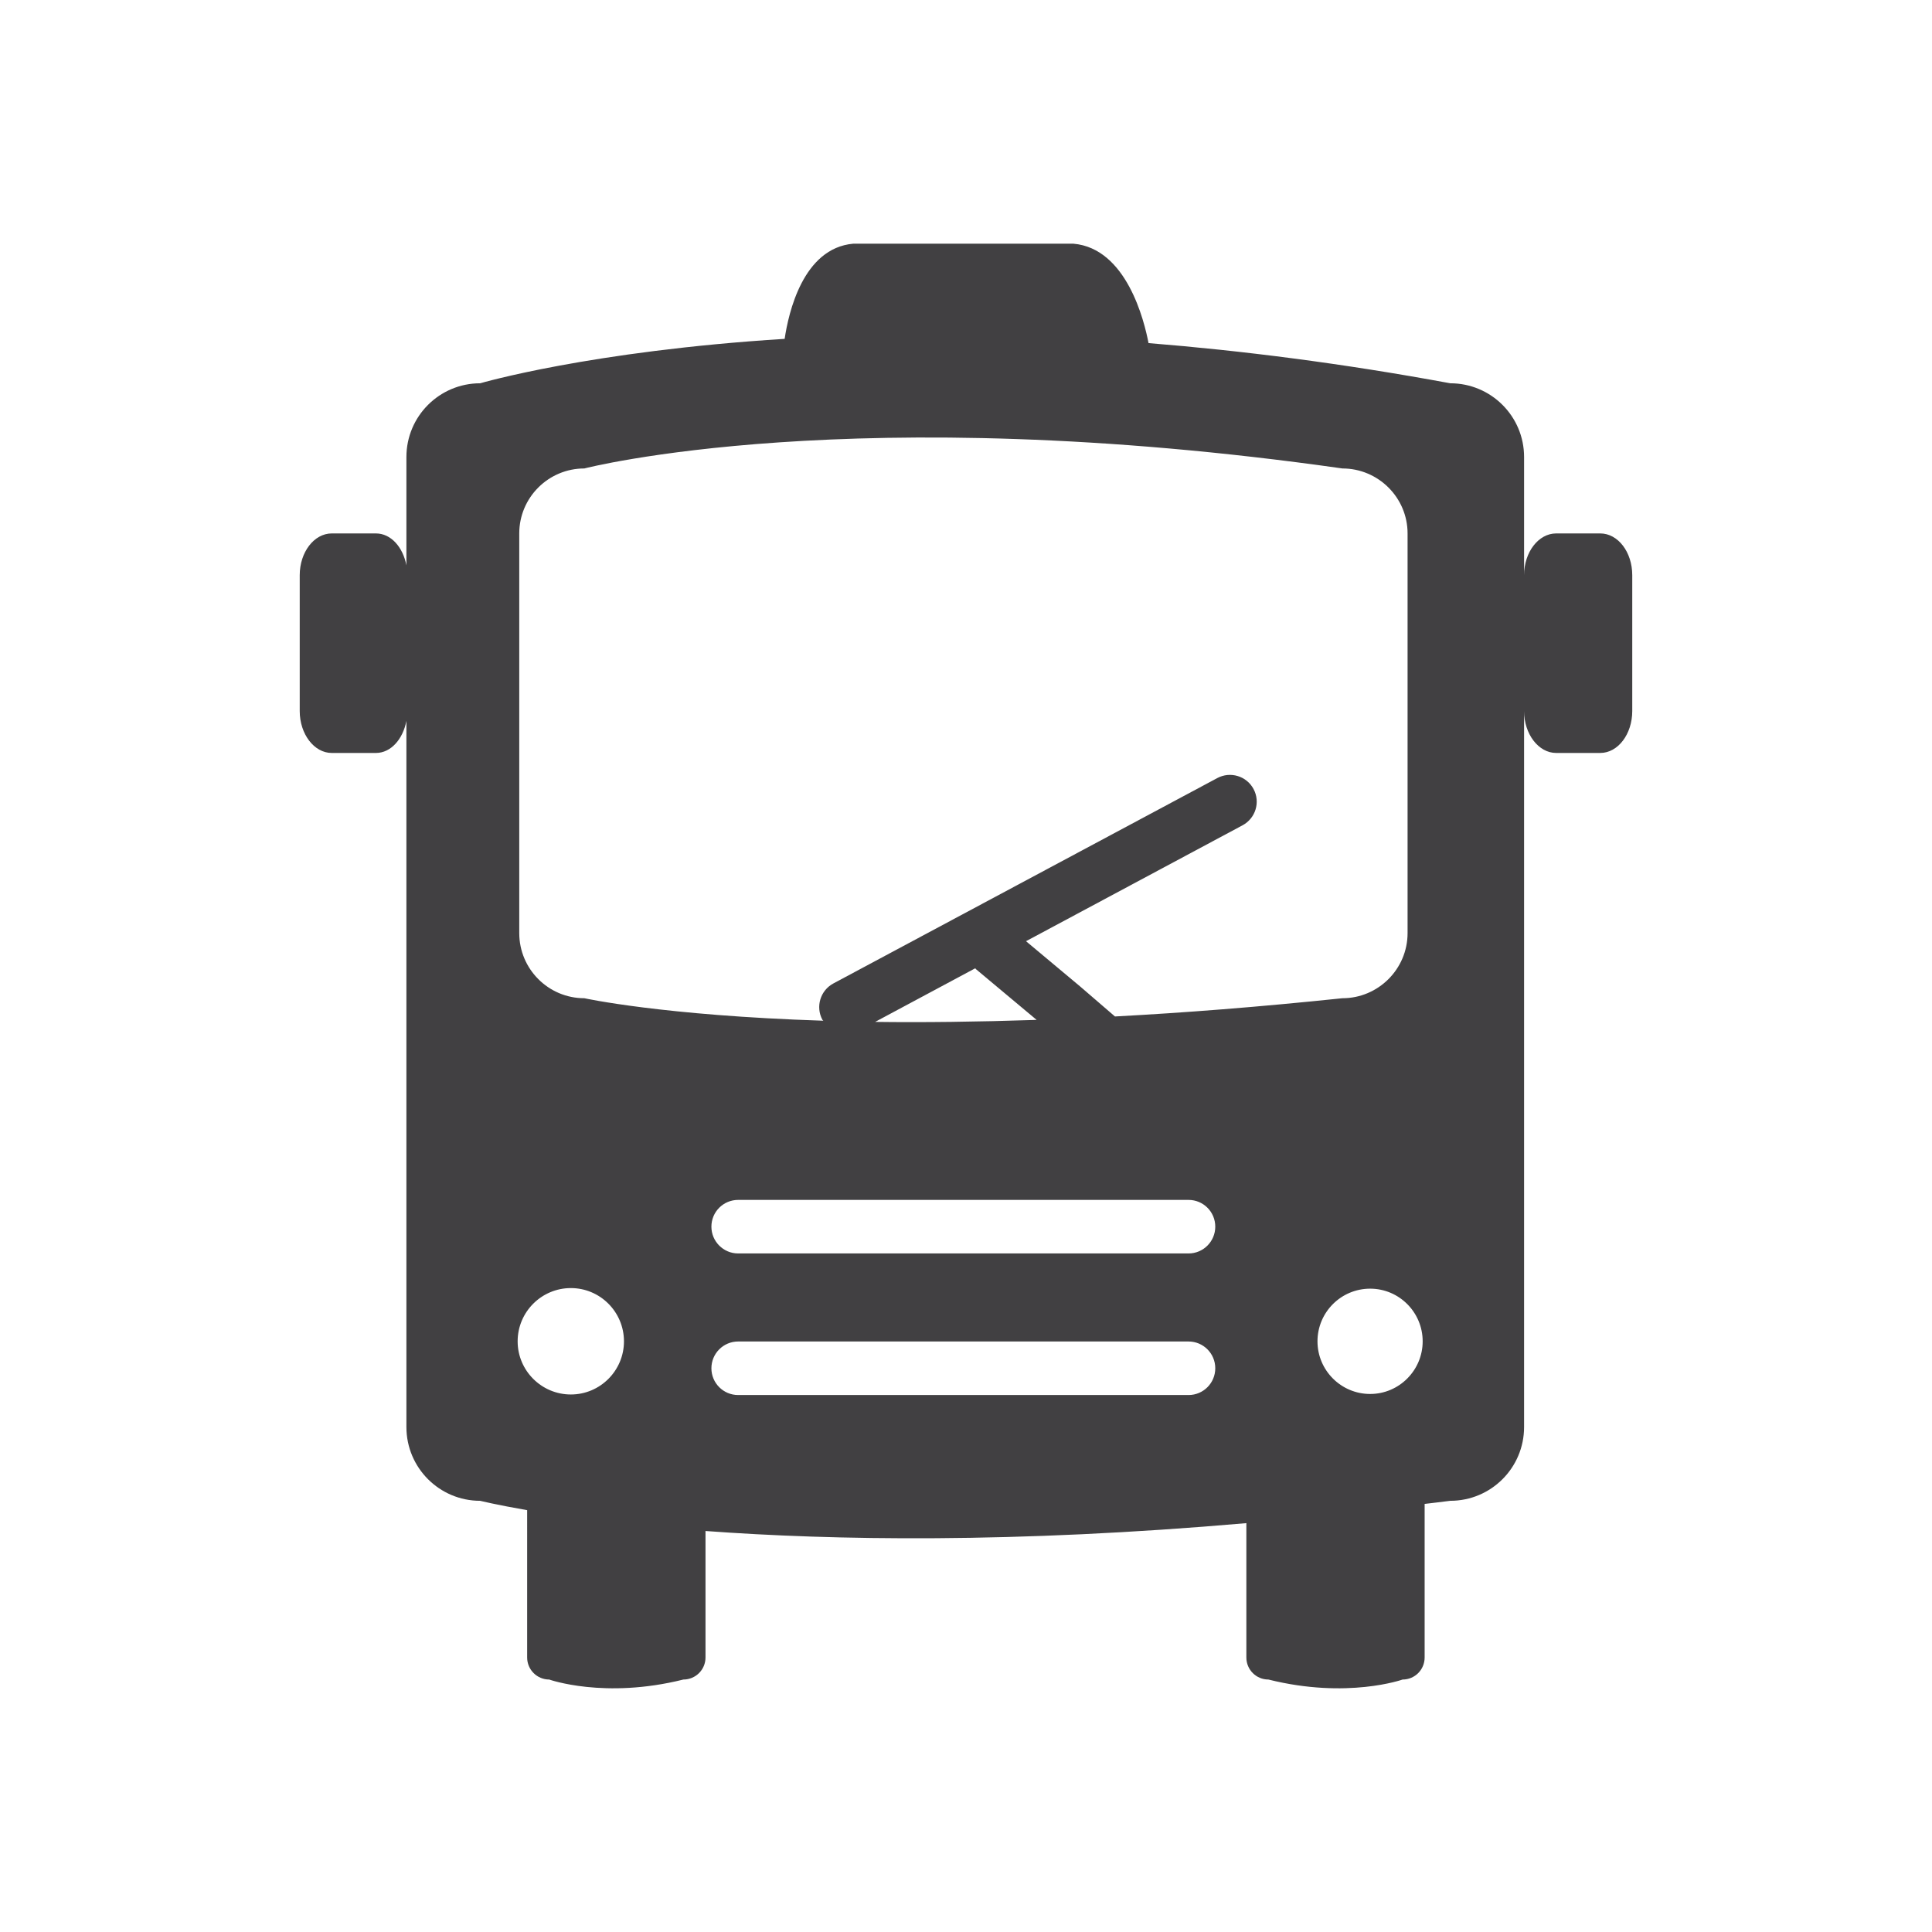 <?xml version="1.0" encoding="utf-8"?>
<!-- Generator: Adobe Illustrator 16.0.0, SVG Export Plug-In . SVG Version: 6.00 Build 0)  -->
<!DOCTYPE svg PUBLIC "-//W3C//DTD SVG 1.1//EN" "http://www.w3.org/Graphics/SVG/1.1/DTD/svg11.dtd">
<svg version="1.1" id="Layer_1" xmlns="http://www.w3.org/2000/svg" xmlns:xlink="http://www.w3.org/1999/xlink" x="0px" y="0px"
	 width="1024px" height="1024px" viewBox="0 0 1024 1024" enable-background="new 0 0 1024 1024" xml:space="preserve">
<path fill="#414042" d="M848.169,282.729h-23.375c-9.333,0-17,9.896-17,22.125v-62.625c0-21.604-17.5-39.083-39.125-39.083
	c-57.457-10.625-110.8-17.334-159.925-21.292c-2.229-11.688-11.584-50.208-39.792-52.688h-57.676h-1.386h-57.667
	c-26.656,2.354-34.322,36.771-36.343,50.438c-103.187,6.458-161.374,23.542-161.374,23.542c-21.583,0-39.103,17.479-39.103,39.083
	v57.417c-1.834-9.646-8.188-16.917-16.156-16.917h-23.417c-9.323,0-16.969,9.896-16.969,22.125v72.021
	c0,12.209,7.646,22.209,16.969,22.209h23.417c7.969,0,14.322-7.354,16.156-17v4.729v369.542c0,21.625,17.52,39.104,39.103,39.104
	c0,0,8.678,2.146,24.896,4.958V878.5c0,6.479,5.25,11.688,11.687,11.688c0,0,29.302,10.459,71.125,0
	c6.469,0,11.719-5.208,11.719-11.688v-67.041c67.53,4.979,163.29,6.604,286.664-4.167V878.5c0,6.479,5.208,11.688,11.687,11.688
	c41.803,10.459,71.136,0,71.136,0c6.458,0,11.667-5.208,11.667-11.688v-81.396c4.583-0.583,8.916-1,13.582-1.646
	c21.625,0,39.125-17.479,39.125-39.104V386.813v-6.646v-3.292c0,12.209,7.667,22.209,17,22.209h23.375
	c9.417,0,16.958-10,16.958-22.209v-72.021C865.127,292.625,857.586,282.729,848.169,282.729z M302.569,739.104
	c-15.552,0-28.208-12.646-28.208-28.167c0-15.583,12.656-28.229,28.208-28.229c15.521,0,28.146,12.646,28.146,28.229
	C330.716,726.459,318.091,739.104,302.569,739.104z M629.952,739.396H391.246c-7.844,0-14.187-6.334-14.187-14.188
	c0-7.834,6.343-14.188,14.187-14.188h238.706c7.833,0,14.167,6.354,14.167,14.188C644.119,733.063,637.785,739.396,629.952,739.396z
	 M629.952,664.354H391.246c-7.844,0-14.187-6.375-14.187-14.188c0-7.875,6.343-14.188,14.187-14.188h238.706
	c7.833,0,14.167,6.313,14.167,14.188C644.119,657.979,637.785,664.354,629.952,664.354z M463.839,541.625l53.062-28.416
	c0.166,0.146,0.219,0.333,0.364,0.458l32.167,26.896C517.817,541.625,489.036,541.959,463.839,541.625z M590.952,538.75
	l-18.396-15.854l-28.749-24.042l114.79-61.438c6.896-3.708,9.521-12.313,5.812-19.208c-3.707-6.959-12.353-9.5-19.228-5.813
	L441.704,521.25c-6.917,3.729-9.52,12.313-5.823,19.25c0.115,0.229,0.365,0.271,0.49,0.5
	c-85.417-2.771-126.655-11.916-126.655-11.916c-19.042,0-34.5-15.479-34.5-34.521V282.75c0-19.041,15.458-34.458,34.5-34.458
	c0,0,141.957-36.917,401.787,0c19,0,34.542,15.417,34.542,34.458v211.813c0,19.042-15.542,34.521-34.542,34.521
	C666.618,533.771,628.057,536.75,590.952,538.75z M726.212,738.834c-15.417,0-27.917-12.542-27.917-27.896
	c0-15.416,12.5-27.916,27.917-27.916c15.333,0,27.833,12.5,27.833,27.916C754.045,726.292,741.545,738.834,726.212,738.834z"/>
</svg>
